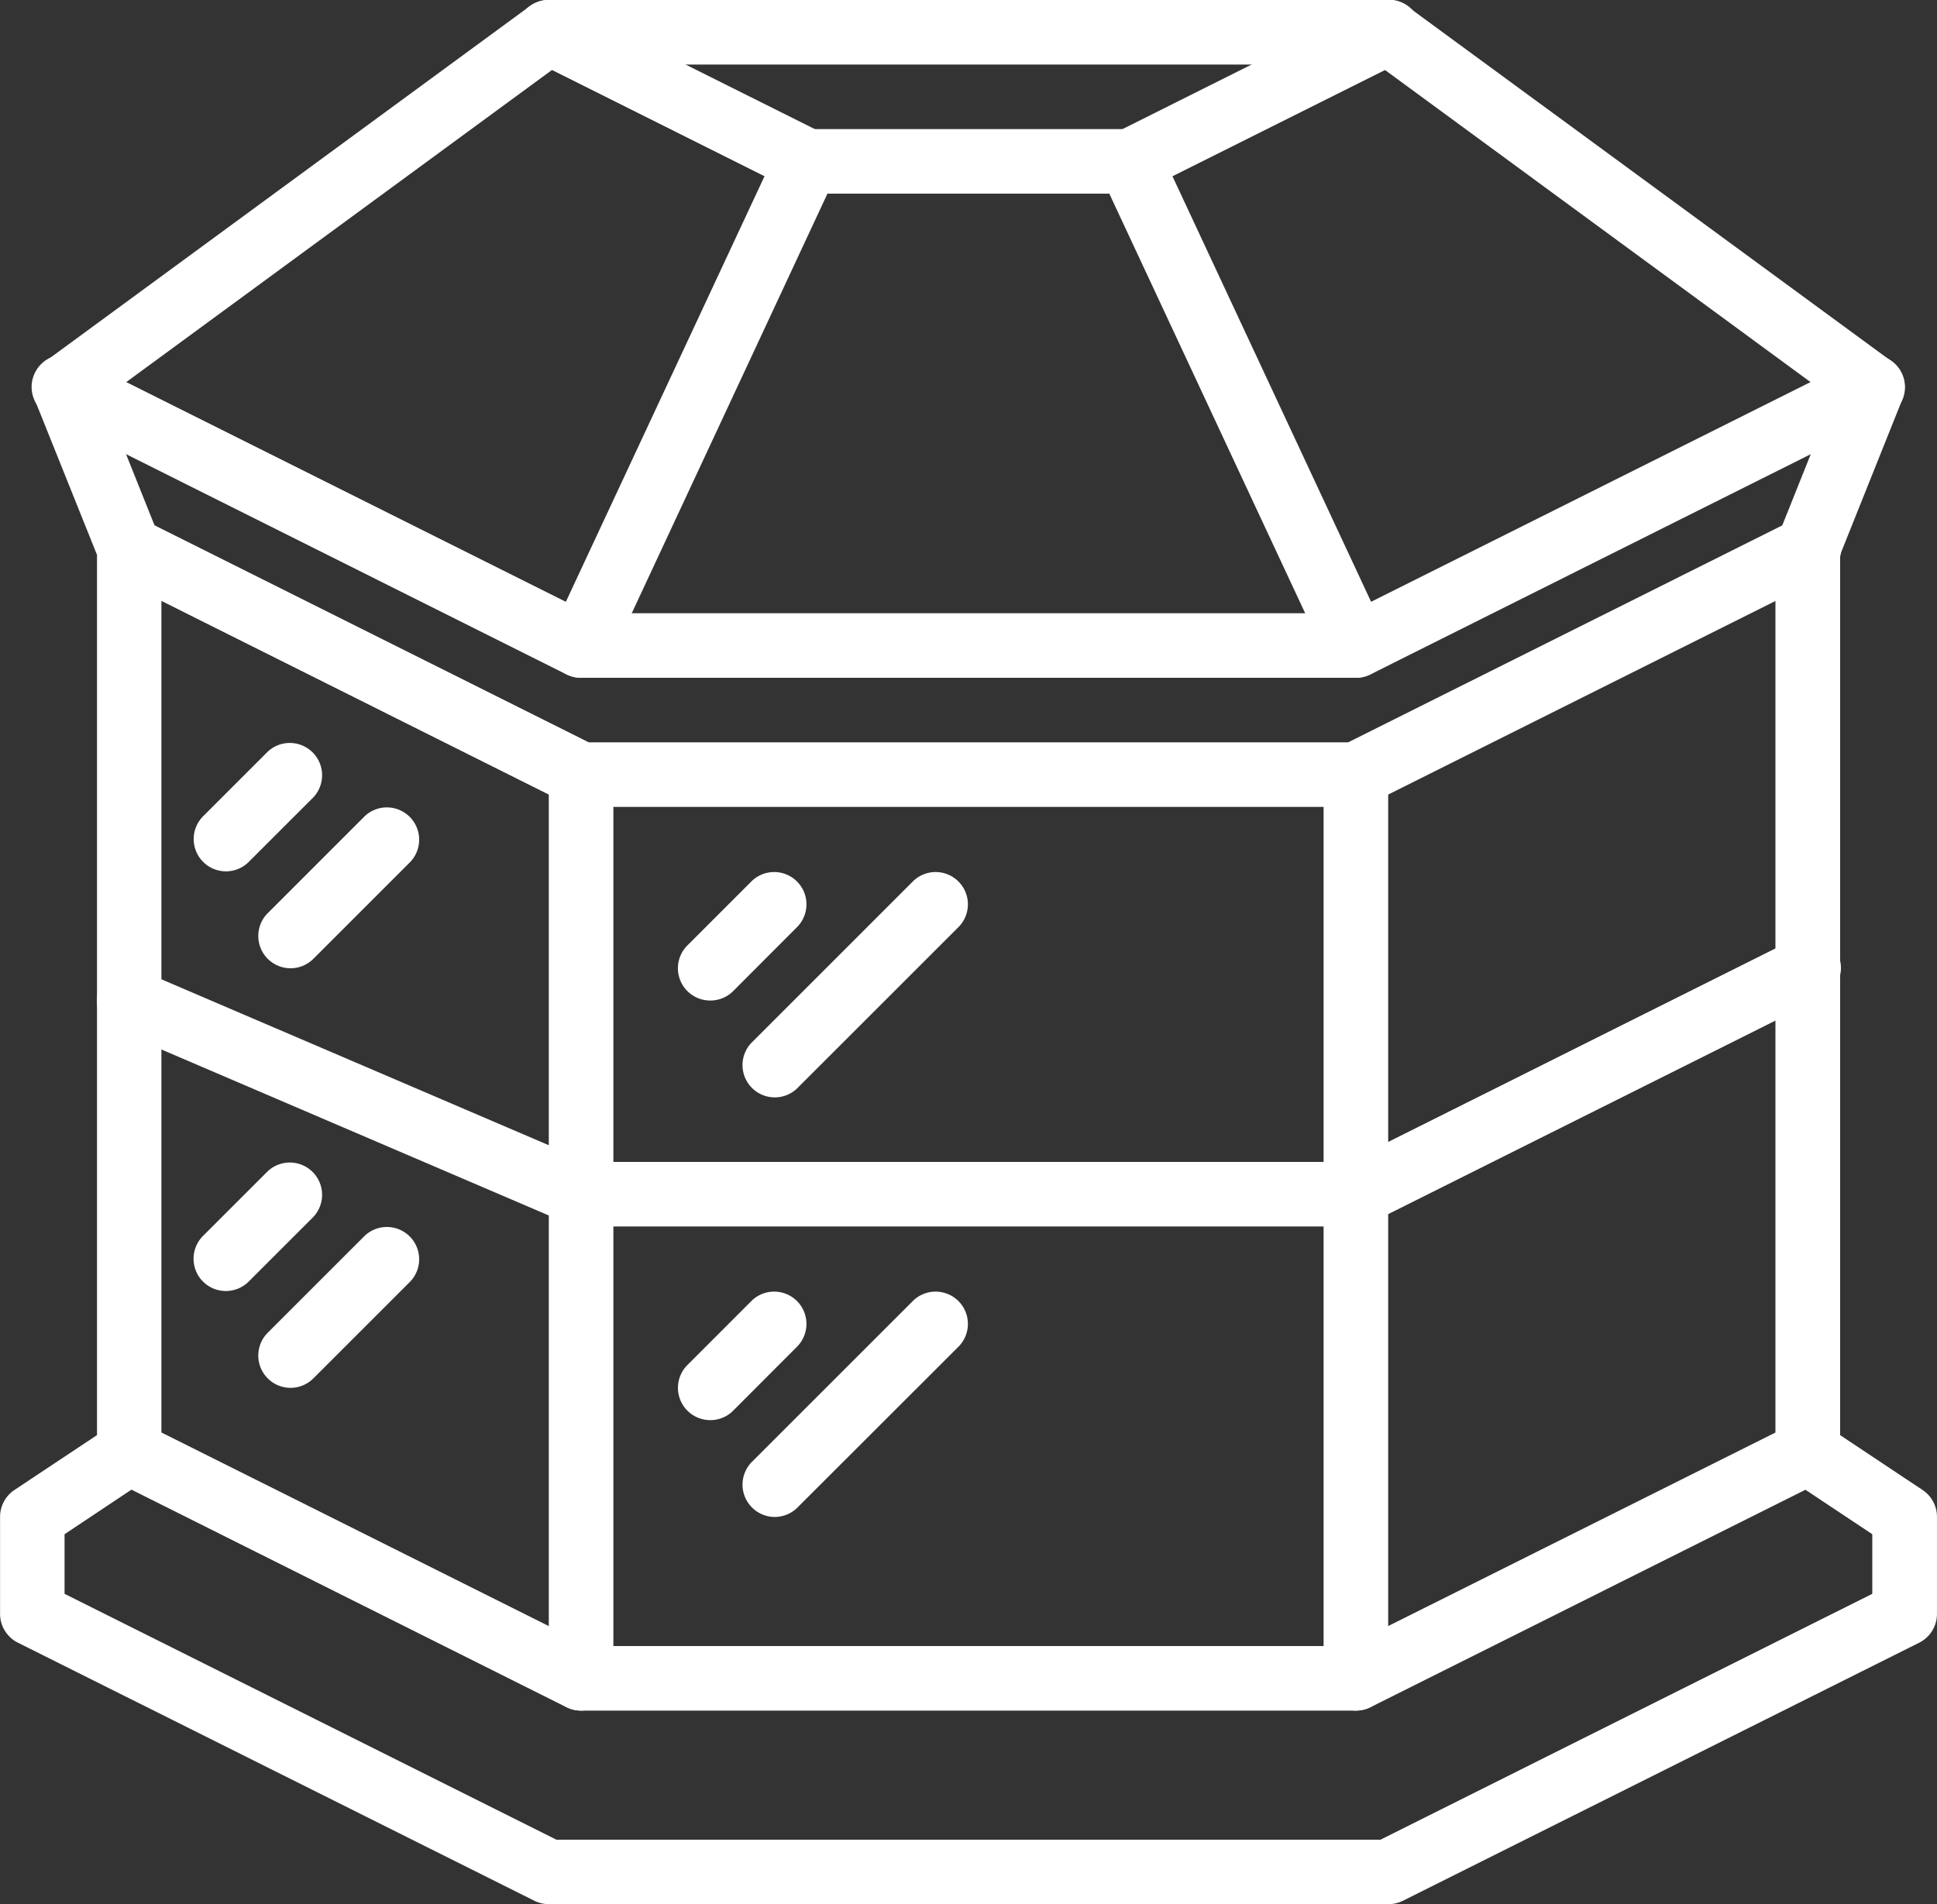 <svg id="Слой_1" data-name="Слой 1" xmlns="http://www.w3.org/2000/svg" viewBox="0 0 639.38 628.72"><rect x="0" y="0" width="639.38" height="628.72" fill="#333333" stroke="none"/><defs><style>.cls-1{fill:#fff;}</style></defs><path class="cls-1" d="M212.79,591.09a10.66,10.66,0,0,1-10.66-10.65V282.07a10.66,10.66,0,1,1,21.32,0V580.44A10.65,10.65,0,0,1,212.79,591.09Z" transform="translate(-20.98 -26.31)"/><path class="cls-1" d="M479.2,655H202.13a10.64,10.64,0,0,1-4.76-1.12L26.87,568.66A10.64,10.64,0,0,1,21,559.13v-32a10.66,10.66,0,0,1,4.74-8.87L53,500.14V209.51L32.39,158.14A10.65,10.65,0,0,1,36,145.59L195.83,28.37a10.67,10.67,0,0,1,6.3-2.06H479.2a10.62,10.62,0,0,1,6.29,2.06L645.34,145.59a10.65,10.65,0,0,1,3.59,12.55l-20.55,51.37V500.14l27.23,18.12a10.65,10.65,0,0,1,4.74,8.9v32a10.63,10.63,0,0,1-5.89,9.53L484,653.91A10.64,10.64,0,0,1,479.2,655ZM204.65,633.72h272L639,552.54V532.86l-27.23-18.12a10.67,10.67,0,0,1-4.74-8.9V207.47a10.63,10.63,0,0,1,.76-3.95l18.24-45.62L475.71,47.63H205.62L55.25,157.9l18.24,45.62a10.64,10.64,0,0,1,.77,3.95V505.84a10.66,10.66,0,0,1-4.74,8.87L42.29,532.86v19.68Z" transform="translate(-20.98 -26.31)"/><path class="cls-1" d="M468.54,250.09H212.79A10.76,10.76,0,0,1,208,249L37.53,163.72a10.66,10.66,0,1,1,9.54-19.06l168.24,84.12H466l168.24-84.13a10.66,10.66,0,1,1,9.55,19.06L473.31,249A10.53,10.53,0,0,1,468.54,250.09Z" transform="translate(-20.98 -26.31)"/><path class="cls-1" d="M468.54,292.72H212.79A10.64,10.64,0,0,1,208,291.6L58.84,217a10.66,10.66,0,0,1,9.54-19.06L215.31,271.4H466L613,197.93A10.66,10.66,0,1,1,622.5,217L473.31,291.59A10.66,10.66,0,0,1,468.54,292.72Z" transform="translate(-20.98 -26.31)"/><path class="cls-1" d="M468.54,591.09H212.79A10.63,10.63,0,0,1,208,590L58.84,515.38a10.66,10.66,0,1,1,9.54-19.06l146.93,73.46H466L613,496.31a10.66,10.66,0,1,1,9.54,19.06L473.31,590A10.65,10.65,0,0,1,468.54,591.09Z" transform="translate(-20.98 -26.31)"/><path class="cls-1" d="M468.54,591.09a10.66,10.66,0,0,1-10.66-10.65V282.07a10.66,10.66,0,1,1,21.32,0V580.44A10.65,10.65,0,0,1,468.54,591.09Z" transform="translate(-20.98 -26.31)"/><path class="cls-1" d="M212.79,250.09a10.66,10.66,0,0,1-9.66-15.16L273.34,84.49l-76-38a10.66,10.66,0,0,1,9.53-19.08l85.25,42.62a10.67,10.67,0,0,1,4.89,14L222.45,243.93A10.66,10.66,0,0,1,212.79,250.09Z" transform="translate(-20.98 -26.31)"/><path class="cls-1" d="M468.54,250.09a10.64,10.64,0,0,1-9.66-6.14L384.28,84.1a10.65,10.65,0,0,1,4.89-14l85.25-42.63A10.66,10.66,0,1,1,484,46.51l-76,38L478.2,234.93a10.66,10.66,0,0,1-9.66,15.16Z" transform="translate(-20.98 -26.31)"/><path class="cls-1" d="M394,90.25H287.38a10.66,10.66,0,0,1,0-21.31H394a10.66,10.66,0,0,1,0,21.31Z" transform="translate(-20.98 -26.31)"/><path class="cls-1" d="M468.54,431.25H212.79a10.66,10.66,0,0,1-4.2-.86L59.4,366.45a10.65,10.65,0,0,1,8.4-19.58L215,409.94H466L613,336.47a10.66,10.66,0,1,1,9.54,19.06L473.31,430.12A10.53,10.53,0,0,1,468.54,431.25Z" transform="translate(-20.98 -26.31)"/><path class="cls-1" d="M95.57,314A10.66,10.66,0,0,1,88,295.84l21.31-21.31a10.66,10.66,0,0,1,15.07,15.07l-21.31,21.31A10.66,10.66,0,0,1,95.57,314Z" transform="translate(-20.98 -26.31)"/><path class="cls-1" d="M116.89,346a10.66,10.66,0,0,1-7.54-18.19l32-32a10.66,10.66,0,0,1,15.07,15.07l-32,32A10.65,10.65,0,0,1,116.89,346Z" transform="translate(-20.98 -26.31)"/><path class="cls-1" d="M255.42,356.65a10.65,10.65,0,0,1-7.54-18.19l21.31-21.31a10.66,10.66,0,0,1,15.07,15.07L263,353.53A10.63,10.63,0,0,1,255.42,356.65Z" transform="translate(-20.98 -26.31)"/><path class="cls-1" d="M276.73,388.63a10.66,10.66,0,0,1-7.54-18.19l53.29-53.29a10.66,10.66,0,0,1,15.07,15.07L284.26,385.5A10.64,10.64,0,0,1,276.73,388.63Z" transform="translate(-20.98 -26.31)"/><path class="cls-1" d="M255.42,495.19A10.66,10.66,0,0,1,247.88,477l21.31-21.32a10.66,10.66,0,0,1,15.07,15.07L263,492.06A10.6,10.6,0,0,1,255.42,495.19Z" transform="translate(-20.98 -26.31)"/><path class="cls-1" d="M276.73,527.16a10.67,10.67,0,0,1-7.54-18.2l53.29-53.28a10.66,10.66,0,0,1,15.07,15.07L284.26,524A10.67,10.67,0,0,1,276.73,527.16Z" transform="translate(-20.98 -26.31)"/><path class="cls-1" d="M95.57,452.56A10.65,10.65,0,0,1,88,434.37l21.31-21.31a10.66,10.66,0,0,1,15.07,15.07l-21.31,21.31A10.66,10.66,0,0,1,95.57,452.56Z" transform="translate(-20.98 -26.31)"/><path class="cls-1" d="M116.89,484.53a10.66,10.66,0,0,1-7.54-18.19l32-32a10.66,10.66,0,0,1,15.07,15.07l-32,32A10.69,10.69,0,0,1,116.89,484.53Z" transform="translate(-20.98 -26.31)"/></svg>